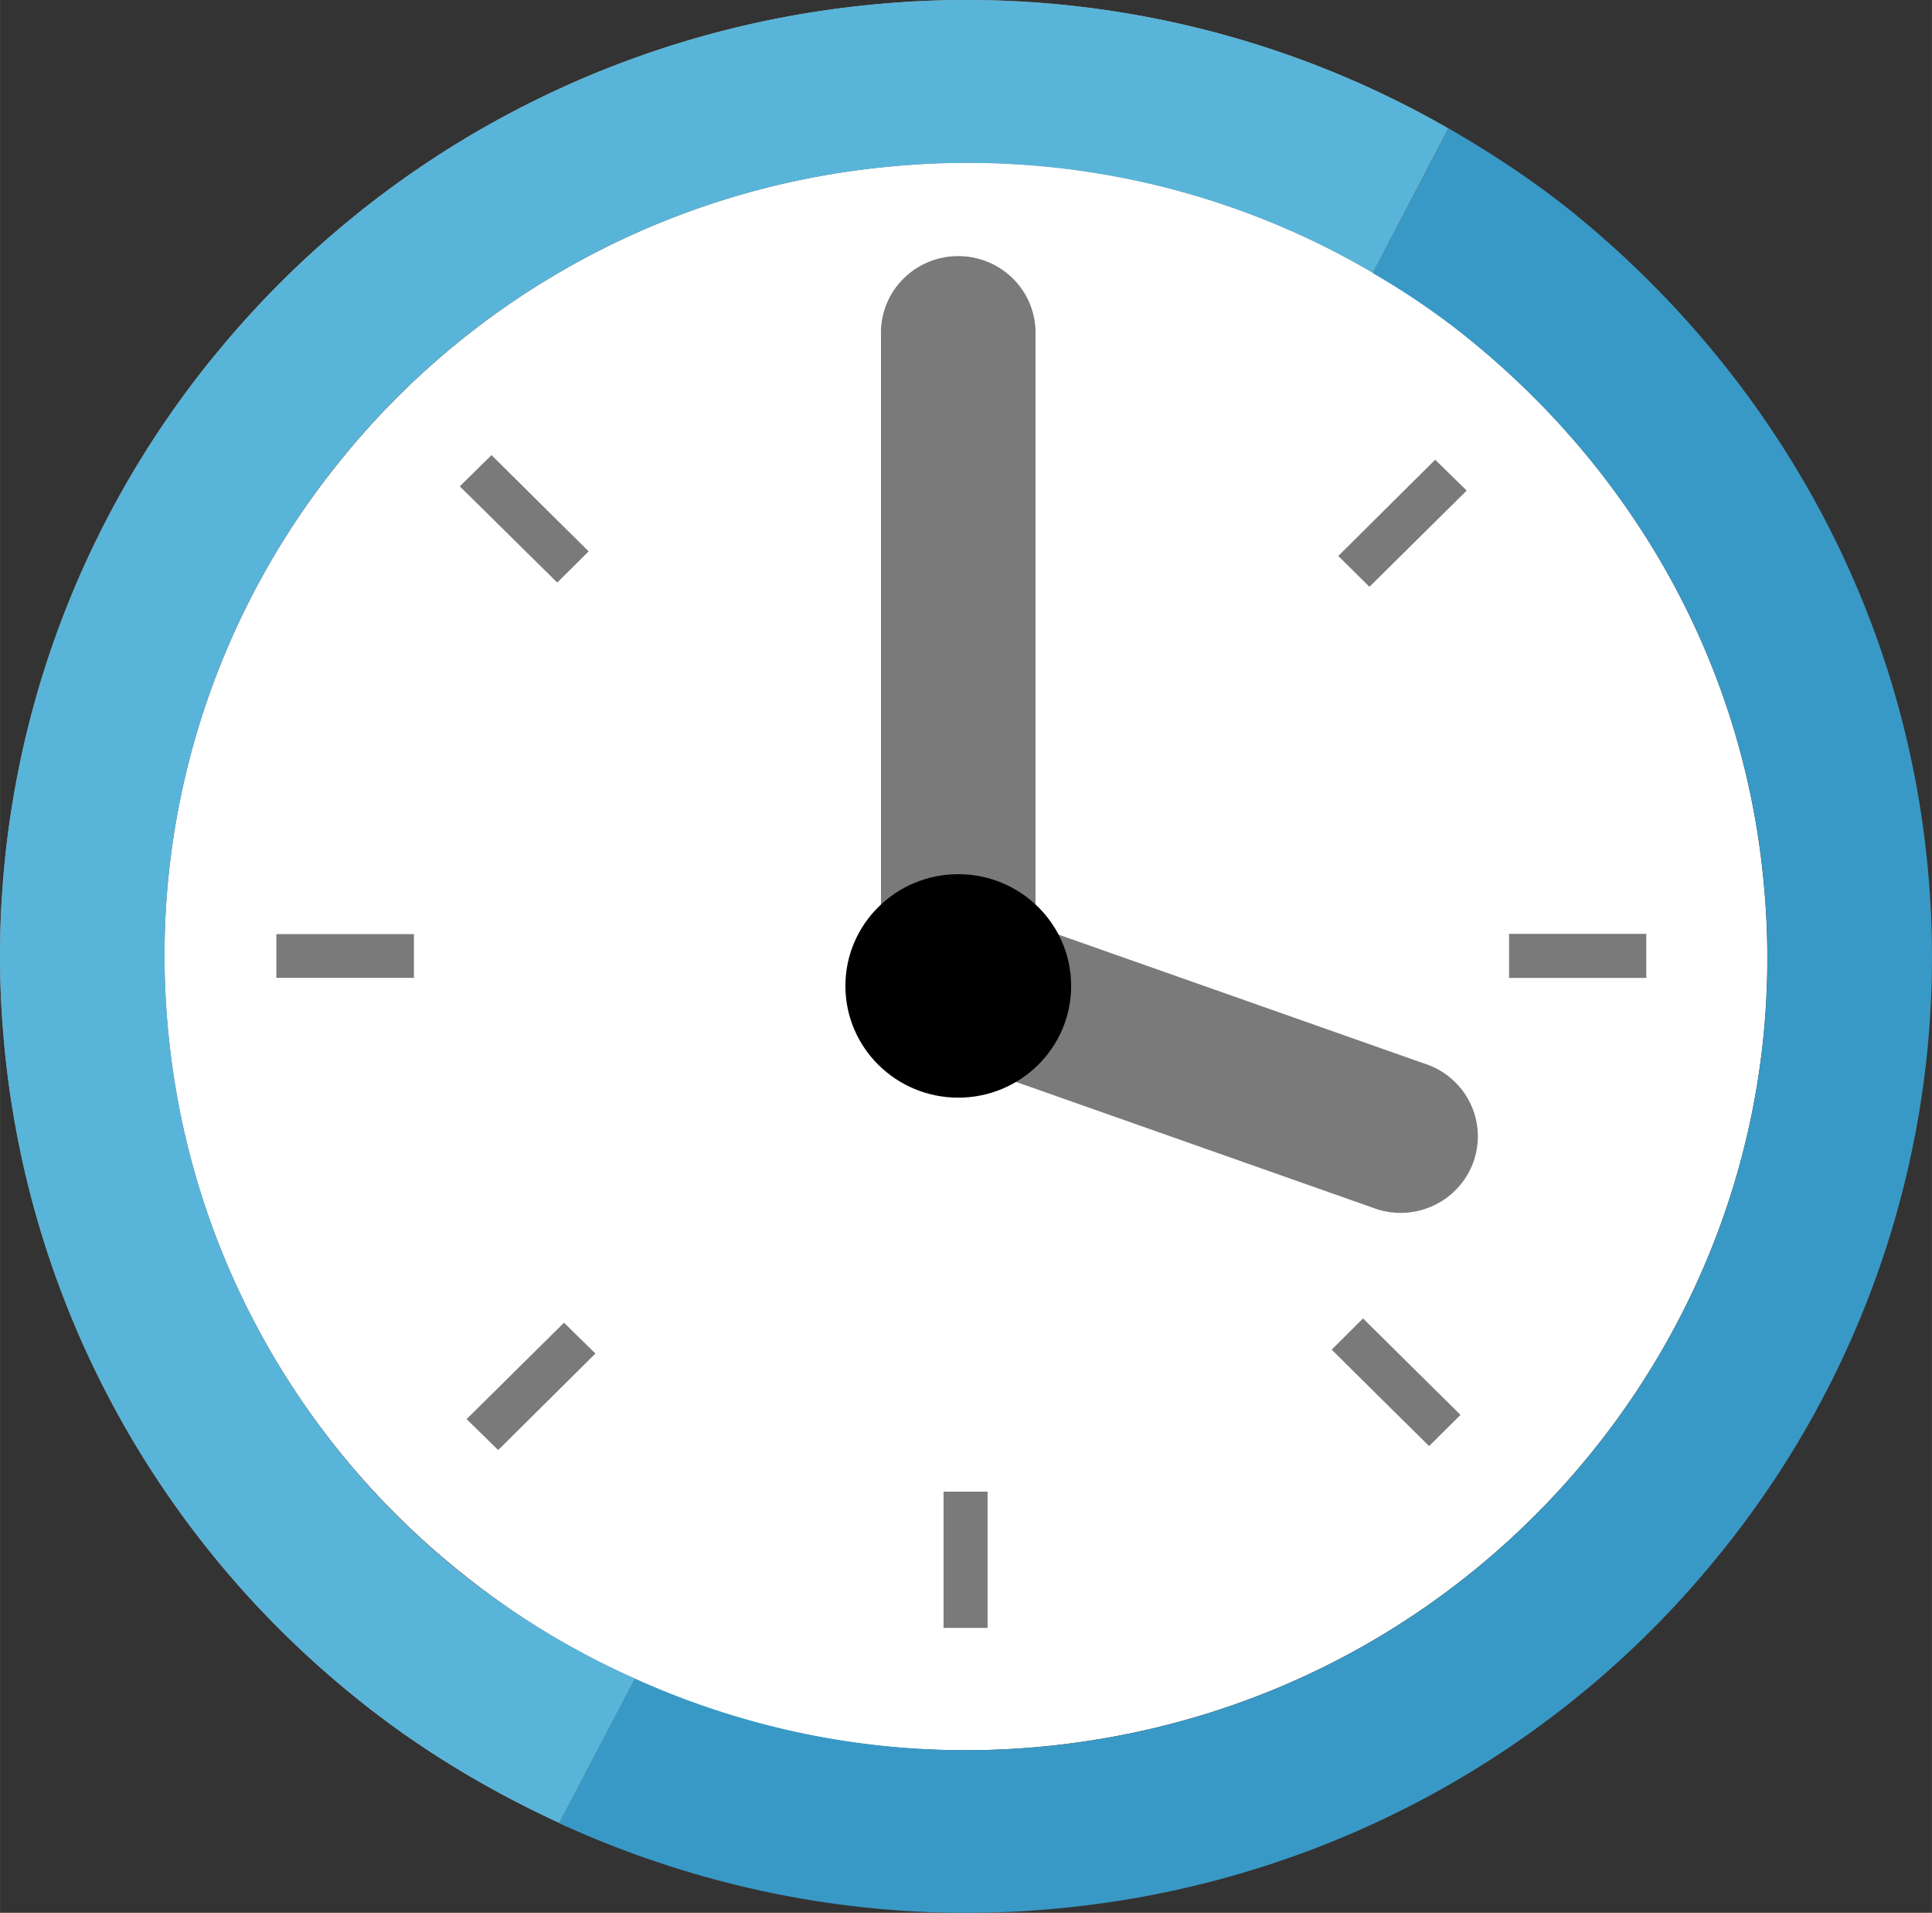 <?xml version="1.0" encoding="UTF-8" standalone="no"?>
<!-- Generated by Microsoft Visio, SVG Export Activity.svg Page-1 -->

<svg
   xmlns:dc="http://purl.org/dc/elements/1.1/"
   xmlns:cc="http://creativecommons.org/ns#"
   xmlns:rdf="http://www.w3.org/1999/02/22-rdf-syntax-ns#"
   xmlns:svg="http://www.w3.org/2000/svg"
   xmlns="http://www.w3.org/2000/svg"
   xmlns:sodipodi="http://sodipodi.sourceforge.net/DTD/sodipodi-0.dtd"
   xmlns:inkscape="http://www.inkscape.org/namespaces/inkscape"
   width="0.792in"
   height="0.784in"
   viewBox="0 0 57.016 56.442"
   xml:space="preserve"
   class="st7"
   version="1.1"
   id="svg97"
   sodipodi:docname="Activity.svg"
   style="font-size:12px;overflow:visible;color-interpolation-filters:sRGB;fill:none;fill-rule:evenodd;stroke-linecap:square;stroke-miterlimit:3"
   inkscape:version="0.92.5 (2060ec1f9f, 2020-04-08)"><rect x="0" y="0" width="57.016" height="56.442" fill="#333333" stroke="none"/><defs
   id="defs101" /><sodipodi:namedview
   pagecolor="#ffffff"
   bordercolor="#666666"
   borderopacity="1"
   objecttolerance="10"
   gridtolerance="10"
   guidetolerance="10"
   inkscape:pageopacity="0"
   inkscape:pageshadow="2"
   inkscape:window-width="640"
   inkscape:window-height="480"
   id="namedview99"
   showgrid="false"
   inkscape:zoom="1.7961739"
   inkscape:cx="38.008762"
   inkscape:cy="19.799115"
   inkscape:window-x="0"
   inkscape:window-y="0"
   inkscape:window-maximized="0"
   inkscape:current-layer="svg97" />
	<style
   type="text/css"
   id="style2">
	<![CDATA[
		.st1 {fill:#ffffff;stroke:none;stroke-linecap:butt;stroke-width:7.676}
		.st2 {fill:#3999c6;stroke:none;stroke-linecap:butt;stroke-width:7.676}
		.st3 {fill:#a0a1a2;stroke:none;stroke-linecap:butt;stroke-width:7.676}
		.st4 {fill:#59b4d9;stroke:none;stroke-linecap:butt;stroke-width:7.676}
		.st5 {fill:#7a7a7a;stroke:none;stroke-linecap:butt;stroke-width:7.676}
		.st6 {fill:#000000;stroke:none;stroke-linecap:butt;stroke-width:7.676}
		.st7 {fill:none;fill-rule:evenodd;font-size:12px;overflow:visible;stroke-linecap:square;stroke-miterlimit:3}
	]]>
	</style>

	<g
   id="g95"
   transform="translate(-7.675,-7.678)">
		<title
   id="title4">Page-1</title>
		<g
   id="group11696-1"
   transform="translate(7.835,-34.016)">
			<title
   id="title6">Activity</title>
			<g
   id="group11697-2">
				<title
   id="title8">Page-1</title>
				<g
   id="group11698-3">
					<title
   id="title10">Activity</title>
					<g
   id="group11699-4"
   transform="translate(4.823,-4.652)">
						<title
   id="title12">path7</title>
						<g
   id="shape11700-5">
							<title
   id="title14">path10</title>
							<path
   d="M 21.05,51.28 A 23.559,23.325 -180 0 0 5.14,59.84 23.57,23.336 -180 0 0 0,77.03 23.566,23.332 -180 0 0 8.65,92.77 c 4.71,3.78 10.85,5.77 17.35,5.09 6.5,-0.68 12.09,-3.89 15.91,-8.56 3.81,-4.66 5.82,-10.74 5.13,-17.18 -0.68,-6.49 -4.01,-12.05 -8.8,-15.88 -4.02,-3.23 -9.16,-5.1 -14.66,-5.1 -0.83,0 -1.68,0.05 -2.53,0.14 z"
   class="st1"
   id="path16"
   inkscape:connector-curvature="0"
   style="fill:#ffffff;stroke:none;stroke-width:7.676;stroke-linecap:butt" />
						</g>
					</g>
					<g
   id="group11701-7"
   transform="translate(16.337)">
						<title
   id="title20">path9</title>
						<g
   id="shape11702-8">
							<title
   id="title22">path15</title>
							<path
   d="M 40.36,66.96 C 39.53,59.13 35.49,52.42 29.78,47.85 28.67,46.97 27.48,46.19 26.25,45.48 l -2.24,4.27 a 22.599,22.374 0 0 1 2.71,1.84 c 4.8,3.83 8.12,9.38 8.81,15.87 0.69,6.44 -1.32,12.53 -5.13,17.19 -3.82,4.67 -9.41,7.88 -15.91,8.56 C 10.13,93.66 5.95,92.9 2.23,91.22 L 0,95.49 c 4.53,2.08 9.67,3.05 15,2.49 a 28.407,28.125 -180 0 0 19.16,-10.31 28.4,28.118 -180 0 0 6.2,-20.71 z"
   class="st2"
   id="path24"
   inkscape:connector-curvature="0"
   style="fill:#3999c6;stroke:none;stroke-width:7.676;stroke-linecap:butt" />
						</g>
					</g>
					<g
   id="group11703-10"
   transform="translate(0,-3.058)">
						<title
   id="title28">path11</title>
						<g
   id="shape11704-11">
							<title
   id="title30">path20</title>
							<path
   d="M 13.46,91.18 A 23.561,23.327 0 0 1 4.83,75.43 23.561,23.327 0 0 1 9.96,58.24 23.552,23.318 0 0 1 25.87,49.69 c 5.26,-0.55 10.28,0.64 14.48,3.11 l 2.23,-4.26 A 28.319,28.038 -180 0 0 25.36,44.91 28.441,28.159 -180 0 0 6.19,55.22 L 6.18,55.23 A 28.437,28.154 -180 0 0 0,75.93 28.431,28.148 -180 0 0 10.42,94.91 c 1.8,1.45 3.8,2.65 5.92,3.63 l 2.23,-4.26 a 23.732,23.496 0 0 1 -5.11,-3.1 z"
   class="st3"
   id="path32"
   inkscape:connector-curvature="0"
   style="fill:#a0a1a2;stroke:none;stroke-width:7.676;stroke-linecap:butt" />
						</g>
					</g>
					<g
   id="group11705-13"
   transform="translate(0,-3.058)">
						<title
   id="title36">path13</title>
						<g
   id="shape11706-14">
							<title
   id="title38">path25</title>
							<path
   d="M 13.46,91.18 A 23.561,23.327 0 0 1 4.83,75.43 23.561,23.327 0 0 1 9.96,58.24 23.552,23.318 0 0 1 25.87,49.69 c 5.26,-0.55 10.28,0.64 14.48,3.11 l 2.23,-4.26 A 28.319,28.038 -180 0 0 25.36,44.91 28.441,28.159 -180 0 0 6.19,55.22 L 6.18,55.23 A 28.437,28.154 -180 0 0 0,75.93 28.431,28.148 -180 0 0 10.42,94.91 c 1.8,1.45 3.8,2.65 5.92,3.63 l 2.23,-4.26 a 23.732,23.496 0 0 1 -5.11,-3.1 z"
   class="st4"
   id="path40"
   inkscape:connector-curvature="0"
   style="fill:#59b4d9;stroke:none;stroke-width:7.676;stroke-linecap:butt" />
						</g>
					</g>
					<g
   id="group11707-16"
   transform="translate(27.939,-21.222)">
						<title
   id="title44">path15</title>
						<g
   id="shape11708-17">
							<title
   id="title46">path30</title>
							<path
   d="M 12.38,98.54 1.43,94.68 a 2.28,2.258 0 1 1 1.53,-4.25 l 10.95,3.86 a 2.28,2.258 0 1 1 -1.53,4.25 z"
   class="st5"
   id="path48"
   inkscape:connector-curvature="0"
   style="fill:#7a7a7a;stroke:none;stroke-width:7.676;stroke-linecap:butt" />
						</g>
					</g>
					<g
   id="group11709-19"
   transform="translate(25.839,-25.494)">
						<title
   id="title52">path17</title>
						<g
   id="shape11710-20">
							<title
   id="title54">path35</title>
							<path
   d="M 2.28,98.54 A 2.28,2.258 0 0 1 0,96.28 V 77.07 a 2.281,2.258 0 1 1 4.56,0 v 19.21 a 2.28,2.258 0 0 1 -2.28,2.26 z"
   class="st5"
   id="path56"
   inkscape:connector-curvature="0"
   style="fill:#7a7a7a;stroke:none;stroke-width:7.676;stroke-linecap:butt" />
						</g>
					</g>
					<g
   id="group11711-22"
   transform="translate(24.789,-24.459)">
						<title
   id="title60">circle19</title>
						<g
   id="shape11712-23">
							<title
   id="title62">ellipse40</title>
							<ellipse
   cx="3.331"
   cy="95.245"
   rx="3.331"
   ry="3.297"
   class="st6"
   id="ellipse64"
   style="fill:#000000;stroke:none;stroke-width:7.676;stroke-linecap:butt" />
						</g>
					</g>
					<g
   id="group11713-25"
   transform="translate(13.415,-14.181)">
						<title
   id="title68">path21</title>
						<g
   id="shape11714-26">
							<title
   id="title70">path45</title>
							<path
   d="M 0.93,69.31 3.79,72.14 2.87,73.06 0,70.22 Z m 13.34,-5.44 h 1.3 v 4.02 h -1.3 z m 14.51,5.57 0.93,0.91 -2.87,2.84 -0.92,-0.91 z m 2.18,13.99 h 4.05 v 1.3 h -4.05 z m -4.31,11.36 2.87,2.84 -0.92,0.91 -2.87,-2.84 z"
   class="st5"
   id="path72"
   inkscape:connector-curvature="0"
   style="fill:#7a7a7a;stroke:none;stroke-width:7.676;stroke-linecap:butt" />
						</g>
					</g>
					<g
   id="group11715-28"
   transform="translate(13.415,-8.811)">
						<title
   id="title76">path23</title>
						<g
   id="shape11716-29">
							<title
   id="title78">path50</title>
							<path
   d="m 26.65,89.41 2.87,2.84 -0.92,0.92 -2.87,-2.84 z m -12.38,5.11 h 1.3 v 4.02 h -1.3 z M 0.93,63.94 3.79,66.78 2.87,67.69 0,64.86 Z m 2.14,25.6 0.92,0.9 -2.87,2.84 -0.92,-0.9 z"
   class="st5"
   id="path80"
   inkscape:connector-curvature="0"
   style="fill:#7a7a7a;stroke:none;stroke-width:7.676;stroke-linecap:butt" />
						</g>
					</g>
					<g
   id="group11717-31"
   transform="translate(7.995,-14.062)">
						<title
   id="title84">path25</title>
						<g
   id="shape11718-32">
							<title
   id="title86">path55</title>
							<path
   d="M 8.49,94.79 9.41,95.7 6.55,98.54 5.62,97.63 Z M 0,83.32 h 4.06 v 1.29 H 0 Z"
   class="st5"
   id="path88"
   inkscape:connector-curvature="0"
   style="fill:#7a7a7a;stroke:none;stroke-width:7.676;stroke-linecap:butt" />
						</g>
					</g>
				</g>
			</g>
		</g>
	</g>
</svg>